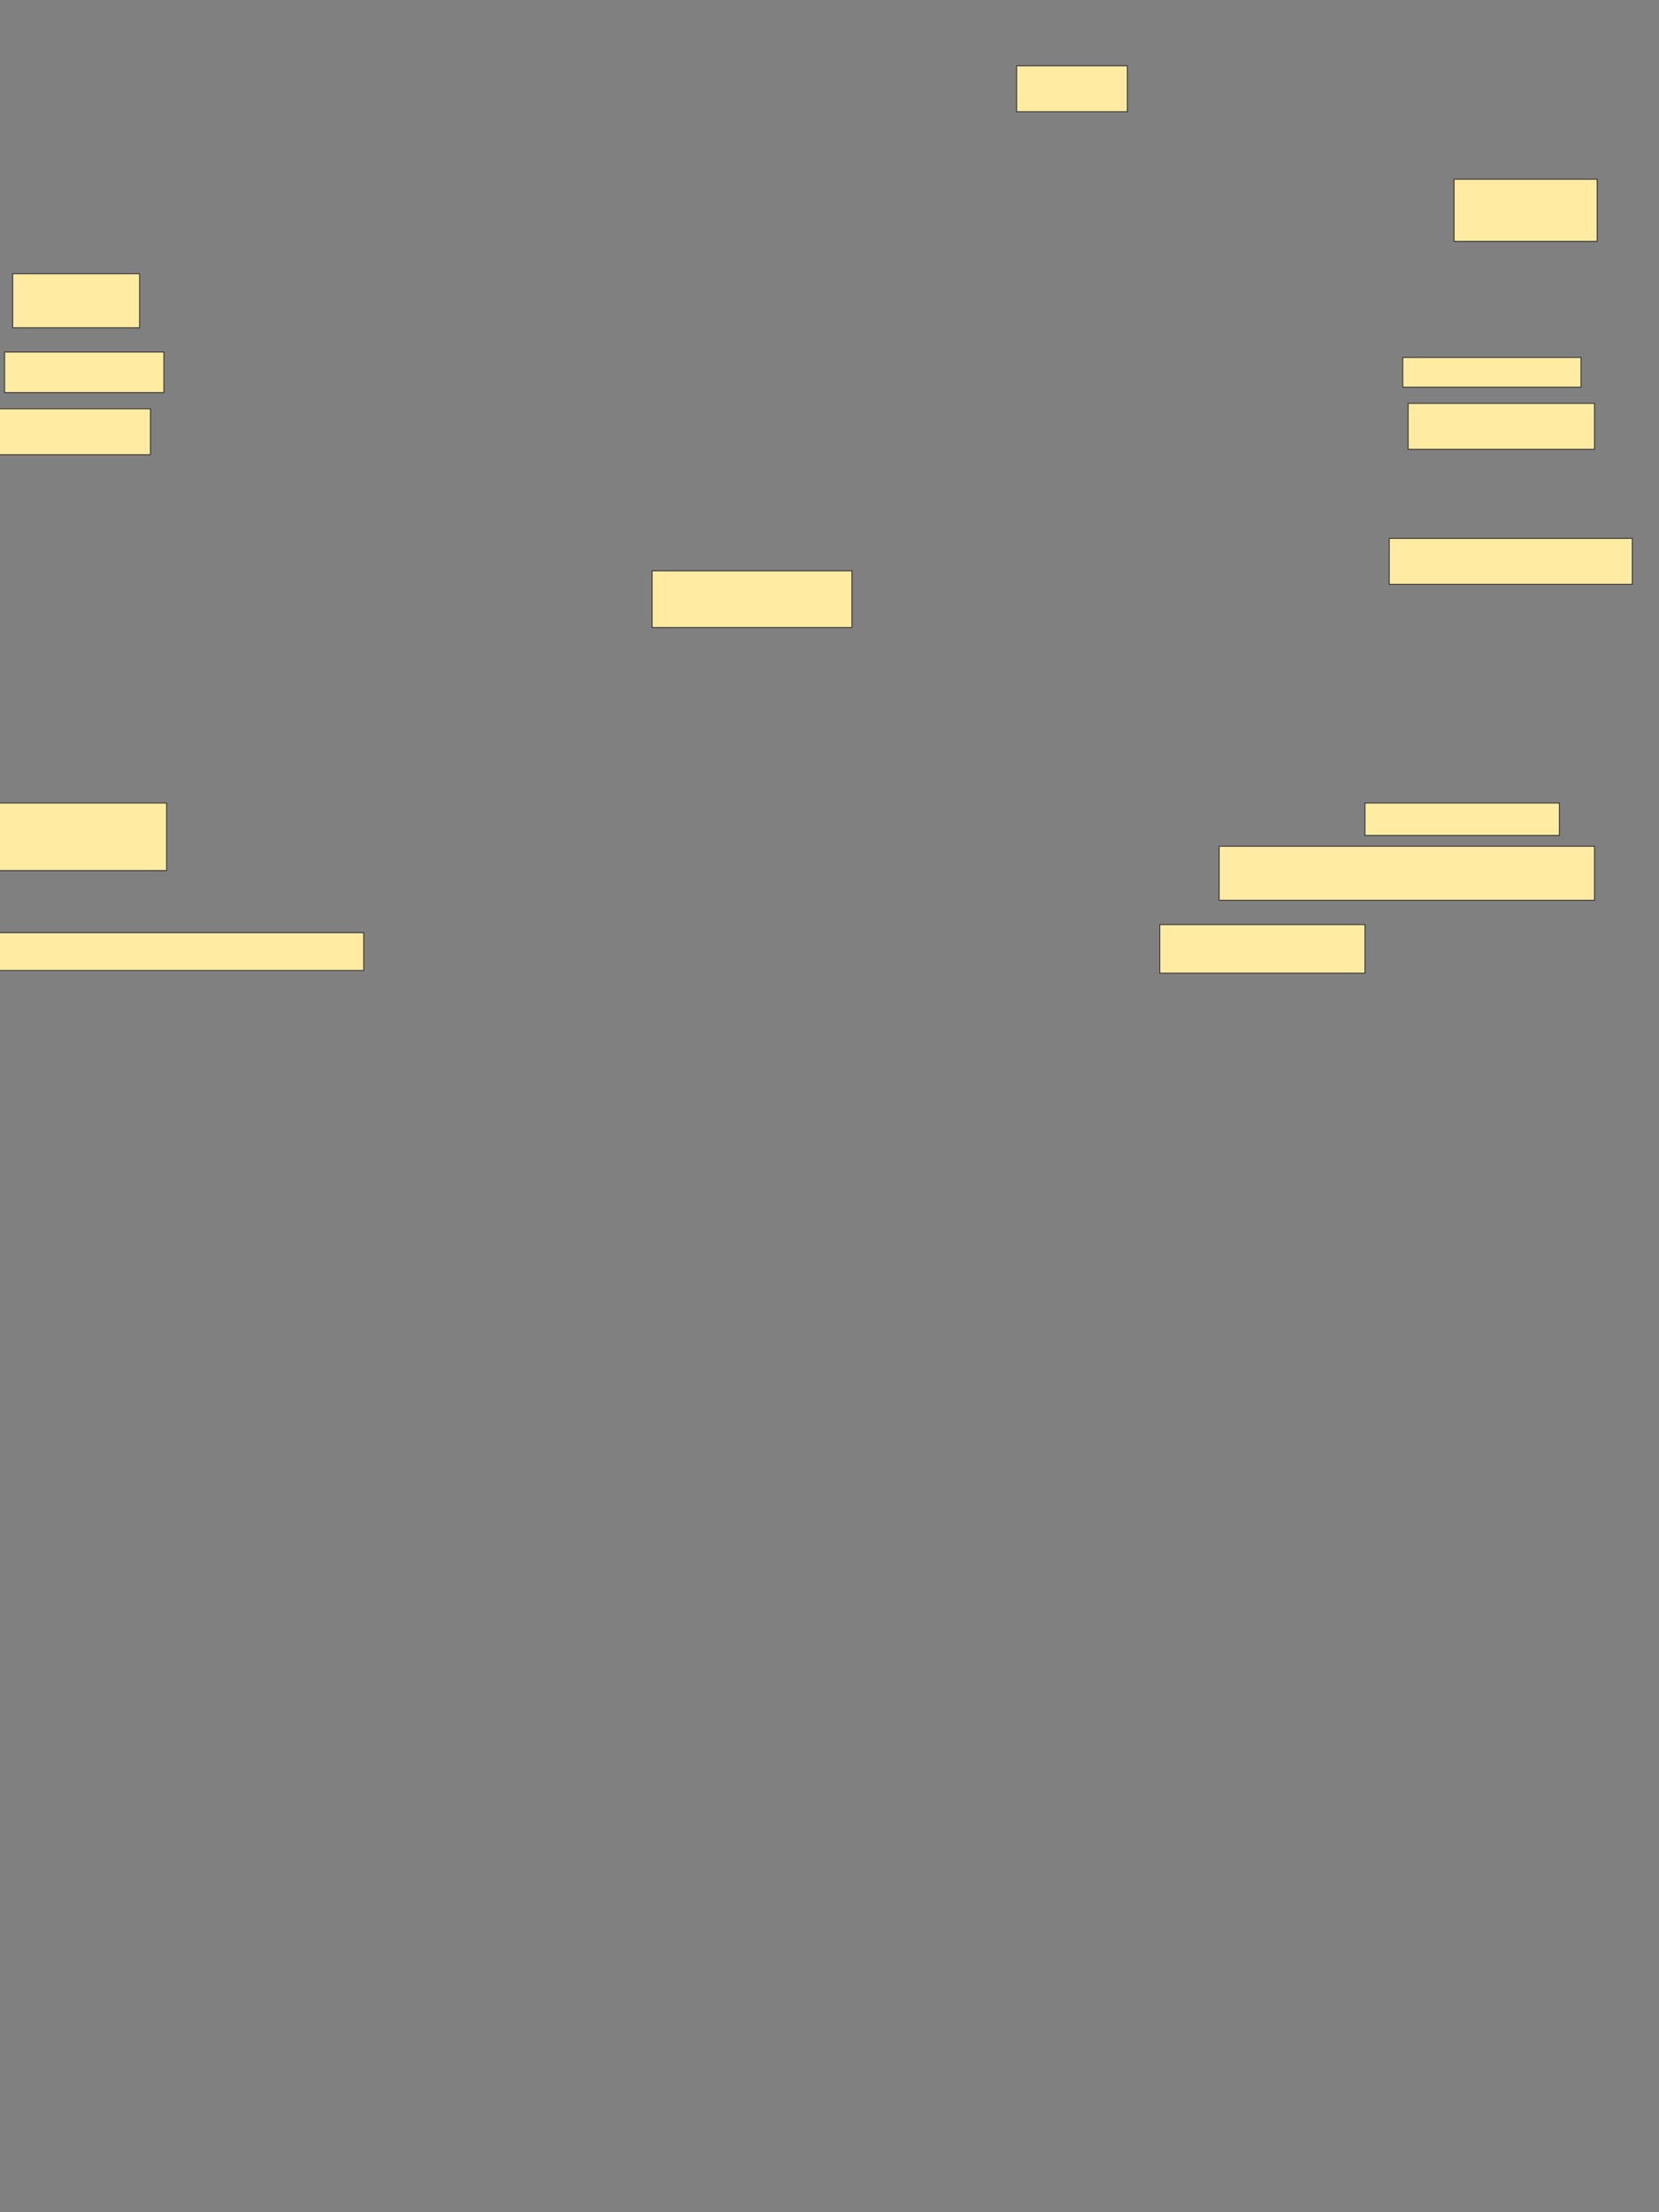 <svg xmlns="http://www.w3.org/2000/svg" width="1920" height="2560">
 <rect width="100%" height="100%" fill="#808080" stroke="none"/>
 <!-- Created with Image Occlusion Enhanced -->
 <g>
  <title>Labels</title>
 </g>
 <g>
  <title>Masks</title>
  <rect id="b0b3c83284614b729864f8e840dc6c7a-ao-1" height="56.25" width="237.5" y="1069.92" x="1342.212" stroke="#2D2D2D" fill="#FFEBA2"/>
  <rect id="b0b3c83284614b729864f8e840dc6c7a-ao-2" height="62.5" width="434.375" y="979.295" x="1410.962" stroke="#2D2D2D" fill="#FFEBA2"/>
  <rect id="b0b3c83284614b729864f8e840dc6c7a-ao-3" height="53.125" width="281.25" y="623.045" x="1607.837" stroke="#2D2D2D" fill="#FFEBA2"/>
  <rect id="b0b3c83284614b729864f8e840dc6c7a-ao-4" height="37.5" width="225" y="929.295" x="1579.712" stroke="#2D2D2D" fill="#FFEBA2"/>
  <rect id="b0b3c83284614b729864f8e840dc6c7a-ao-5" height="65.625" width="231.25" y="660.545" x="754.712" stroke="#2D2D2D" fill="#FFEBA2"/>
  <rect id="b0b3c83284614b729864f8e840dc6c7a-ao-6" height="53.125" width="215.625" y="466.795" x="1629.712" stroke="#2D2D2D" fill="#FFEBA2"/>
  <rect id="b0b3c83284614b729864f8e840dc6c7a-ao-7" height="34.375" width="206.25" y="413.67" x="1623.462" stroke="#2D2D2D" fill="#FFEBA2"/>
  <rect id="b0b3c83284614b729864f8e840dc6c7a-ao-8" height="71.875" width="165.625" y="207.42" x="1682.837" stroke="#2D2D2D" fill="#FFEBA2"/>
  <rect id="b0b3c83284614b729864f8e840dc6c7a-ao-9" height="53.125" width="128.125" y="76.17" x="1176.587" stroke="#2D2D2D" fill="#FFEBA2"/>
  <rect id="b0b3c83284614b729864f8e840dc6c7a-ao-10" height="78.125" width="221.875" y="929.295" x="-29.068" stroke="#2D2D2D" fill="#FFEBA2"/>
  
  <rect id="b0b3c83284614b729864f8e840dc6c7a-ao-12" height="43.75" width="431.25" y="1079.295" x="-10.318" stroke-linecap="null" stroke-linejoin="null" stroke-dasharray="null" stroke="#2D2D2D" fill="#FFEBA2"/>
  <rect id="b0b3c83284614b729864f8e840dc6c7a-ao-13" height="53.125" width="175" y="473.045" x="-0.943" stroke-linecap="null" stroke-linejoin="null" stroke-dasharray="null" stroke="#2D2D2D" fill="#FFEBA2"/>
  <rect id="b0b3c83284614b729864f8e840dc6c7a-ao-14" height="62.5" width="146.875" y="316.795" x="14.682" stroke-linecap="null" stroke-linejoin="null" stroke-dasharray="null" stroke="#2D2D2D" fill="#FFEBA2"/>
  <rect id="b0b3c83284614b729864f8e840dc6c7a-ao-15" height="46.875" width="184.375" y="407.42" x="5.307" stroke-linecap="null" stroke-linejoin="null" stroke-dasharray="null" stroke="#2D2D2D" fill="#FFEBA2"/>
 </g>
</svg>